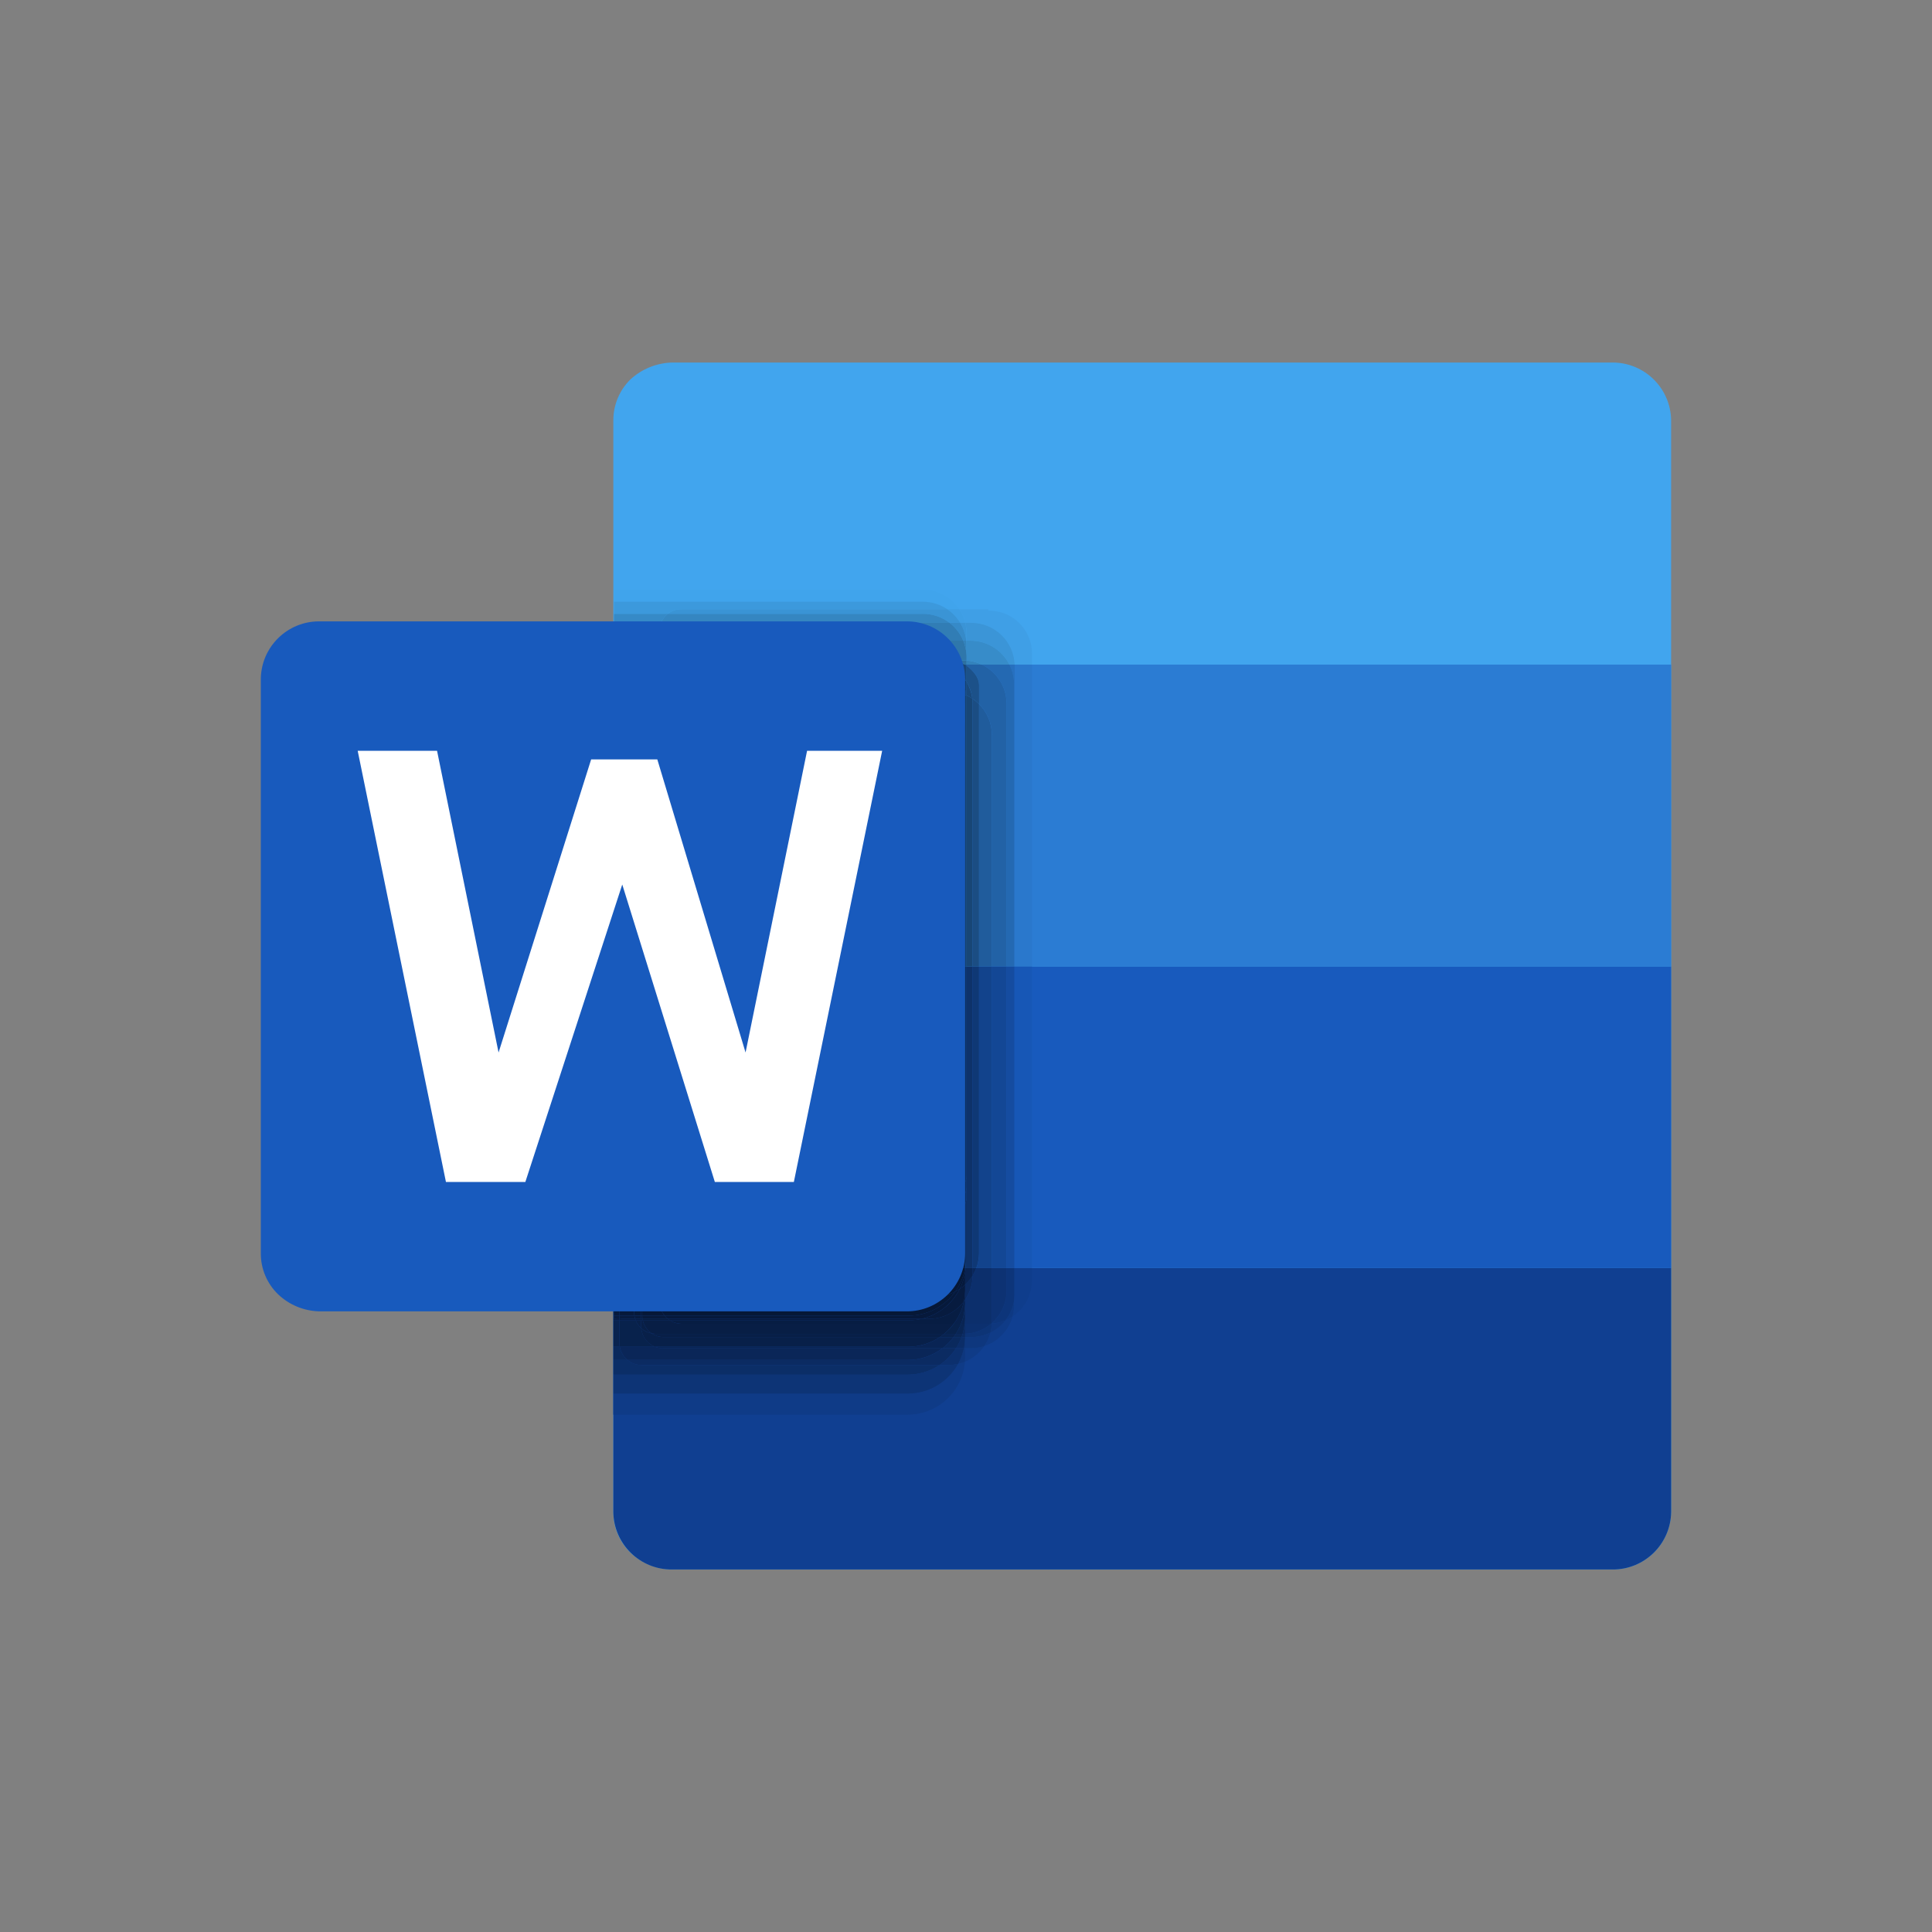 <?xml version="1.0" encoding="utf-8"?>
<!-- Generator: Adobe Illustrator 24.1.1, SVG Export Plug-In . SVG Version: 6.00 Build 0)  -->
<svg version="1.1" id="Layer_1" xmlns="http://www.w3.org/2000/svg" xmlns:xlink="http://www.w3.org/1999/xlink" x="0px" y="0px"
	 viewBox="0 0 500 500" style="enable-background:new 0 0 500 500;" xml:space="preserve">
<rect x="0" y="0" width="500" height="500" fill="#808080" stroke="none"/>
<style type="text/css">
	.st0{fill:#41A5EE;}
	.st1{fill:#103F91;}
	.st2{fill:#185ABD;}
	.st3{fill:#2B7CD3;}
	.st4{fill:#3F9FE6;}
	.st5{fill:#0F3D8C;}
	.st6{fill:#1757B6;}
	.st7{fill:#2A78CC;}
	.st8{fill:#0F3B87;}
	.st9{fill:#3B95D7;}
	.st10{fill:#0E3983;}
	.st11{fill:#1651AB;}
	.st12{fill:#2770BF;}
	.st13{fill:#0E377E;}
	.st14{fill:#378CC9;}
	.st15{fill:#0D357A;}
	.st16{fill:#154CA0;}
	.st17{fill:#2469B2;}
	.st18{fill:#40A4EC;}
	.st19{fill:#3E9EE4;}
	.st20{fill:#3A94D6;}
	.st21{fill:#368AC7;}
	.st22{fill:#0D3476;}
	.st23{fill:#0B2E67;}
	.st24{fill:#0A295C;}
	.st25{fill:#09234F;}
	.st26{fill:#081E45;}
	.st27{fill:#071B3F;}
	.st28{fill:#3382BC;}
	.st29{fill:#0D3273;}
	.st30{fill:#134795;}
	.st31{fill:#2262A6;}
	.st32{fill:#071C41;}
	.st33{fill:#071A3C;}
	.st34{fill:#CBCBCB;}
	.st35{fill:#3483BD;}
	.st36{fill:#CACACA;}
	.st37{fill:#245C85;}
	.st38{fill:#205175;}
	.st39{fill:#153D67;}
	.st40{fill:#143961;}
	.st41{fill:#12355A;}
	.st42{fill:#123357;}
	.st43{fill:#1A4360;}
	.st44{fill:#0A244C;}
	.st45{fill:#113255;}
	.st46{fill:#06193B;}
	.st47{fill:#061838;}
	.st48{fill:#1C5189;}
	.st49{fill:#19497C;}
	.st50{fill:#0C306E;}
	.st51{fill:#0B2B62;}
	.st52{fill:#0B2D68;}
	.st53{fill:#0A295D;}
	.st54{fill:#0A2758;}
	.st55{fill:#0A2658;}
	.st56{fill:#092454;}
	.st57{fill:#092350;}
	.st58{fill:#08224C;}
	.st59{fill:#082049;}
	.st60{fill:#081F47;}
	.st61{fill:#071D43;}
	.st62{fill:#0C306F;}
	.st63{fill:#307BB0;}
	.st64{fill:#0C2F6C;}
	.st65{fill:#12438C;}
	.st66{fill:#205C9C;}
	.st67{fill:#0B295D;}
	.st68{fill:#0A285B;}
	.st69{fill:#092554;}
	.st70{fill:#092452;}
	.st71{fill:#08214C;}
	.st72{fill:#071C3F;}
	.st73{fill:#071C3E;}
	.st74{fill:#071A3D;}
	.st75{fill:#0B2A60;}
	.st76{fill:#081E46;}
	.st77{fill:#071B3E;}
	.st78{fill:#071A3B;}
	.st79{fill:#061939;}
	.st80{fill:#061837;}
	.st81{fill:#286793;}
	.st82{fill:#0A275A;}
	.st83{fill:#0F3875;}
	.st84{fill:#1B4D83;}
	.st85{fill:#245D85;}
	.st86{fill:#092351;}
	.st87{fill:#0E326A;}
	.st88{fill:#184676;}
	.st89{fill:#0C2C5D;}
	.st90{fill:#0B2854;}
	.st91{fill:#092248;}
	.st92{fill:#061736;}
	.st93{fill:#061735;}
	.st94{fill:#092145;}
	.st95{fill:#3C99DC;}
	.st96{fill:#3A94D5;}
	.st97{fill:#368AC8;}
	.st98{fill:#3382BB;}
	.st99{fill:#BEBEBE;}
	.st100{fill:#0A244B;}
	.st101{fill:#B9B9B9;}
	.st102{fill:#09234A;}
	.st103{fill:#0D2F63;}
	.st104{fill:#0A2650;}
	.st105{fill:#061734;}
	.st106{fill:#061634;}
	.st107{fill:#092043;}
	.st108{fill:#3586C1;}
	.st109{fill:#3381BB;}
	.st110{fill:#317DB5;}
	.st111{fill:#2F77AB;}
	.st112{fill:#22567C;}
	.st113{fill:#2C70A1;}
	.st114{fill:#1D548F;}
	.st115{fill:#2C71A2;}
	.st116{fill:#2A6B9A;}
	.st117{fill:#296896;}
	.st118{fill:#286693;}
	.st119{fill:#27638F;}
	.st120{fill:#AFAFAF;}
	.st121{fill:#AEAEAE;}
	.st122{fill:#215377;}
	.st123{fill:#205074;}
	.st124{fill:#1F4E70;}
	.st125{fill:#1E4C6E;}
	.st126{fill:#1D4A6B;}
	.st127{fill:#13385F;}
	.st128{fill:#1C4868;}
	.st129{fill:#1C4766;}
	.st130{fill:#1B4564;}
	.st131{fill:#12365A;}
	.st132{fill:#113256;}
	.st133{fill:#0A2349;}
	.st134{fill:#113153;}
	.st135{fill:#193F5B;}
	.st136{fill:#113051;}
	.st137{fill:#1B4563;}
	.st138{fill:#255E88;}
	.st139{fill:#194779;}
	.st140{fill:#1D4A6A;}
	.st141{fill:#13375E;}
	.st142{fill:#1B4462;}
	.st143{fill:#123458;}
	.st144{fill:#113053;}
	.st145{fill:#092246;}
	.st146{fill:#102F50;}
	.st147{fill:#183D59;}
	.st148{fill:#102E4F;}
	.st149{fill:#16416E;}
	.st150{fill:#1C4665;}
	.st151{fill:#123559;}
	.st152{fill:#1A415E;}
	.st153{fill:#113154;}
	.st154{fill:#102F51;}
	.st155{fill:#092146;}
	.st156{fill:#183D58;}
	.st157{fill:#102E4E;}
	.st158{fill:#0C2E60;}
	.st159{fill:#215378;}
	.st160{fill:#0D2D5F;}
	.st161{fill:#163E6A;}
	.st162{fill:#0A254E;}
	.st163{fill:#1B4463;}
	.st164{fill:#113052;}
	.st165{fill:#102D4D;}
	.st166{fill:#092044;}
	.st167{fill:#183C57;}
	.st168{fill:#173C56;}
	.st169{fill:#102D4C;}
	.st170{fill:#102C4B;}
	.st171{fill:#173B55;}
	.st172{fill:#0F2C4B;}
	.st173{fill:#FFFFFF;}
</style>
<g>
	<path class="st0" d="M173.99,93.82h243.24c8.35-0.05,15.16,6.65,15.26,14.99v282.47c-0.1,8.33-6.93,15-15.26,14.9H173.99
		c-4.04-0.01-7.9-1.56-10.82-4.35c-2.85-2.77-4.45-6.58-4.44-10.54V108.82c-0.02-4,1.58-7.84,4.44-10.64
		C166.13,95.46,169.98,93.92,173.99,93.82"/>
	<path class="st1" d="M432.5,328.18H158.73v63.1c0.1,8.33,6.93,15,15.26,14.9h243.24c8.33,0.1,15.16-6.57,15.26-14.9V328.18"/>
	<polyline class="st2" points="158.73,250.1 432.5,250.1 432.5,328.18 158.73,328.18 158.73,250.1 	"/>
	<polyline class="st3" points="158.73,172 432.5,172 432.5,250.09 158.73,250.09 158.73,172 	"/>
	<path class="st4" d="M267.07,250.09h-4.46v0.01L267.07,250.09L267.07,250.09 M255.79,157.66h-7.52c0.71,1.06,1.24,2.25,1.55,3.52
		h1.43c0.03,0,0.06,0,0.09,0c6.07,0,11.04,4.79,11.27,10.82h4.47v-2.77c0.05-6.13-4.88-11.15-11.01-11.2h-0.28V157.66"/>
	<path class="st5" d="M267.07,328.18h-4.46v6.76c-0.01,0.61-0.07,1.2-0.17,1.78v1.09v0.19c-0.02,0.94-0.16,1.85-0.41,2.72
		c3.01-2.01,5-5.42,5.04-9.31V328.18"/>
	<polyline class="st6" points="267.07,250.1 262.61,250.1 262.61,328.18 267.07,328.18 267.07,250.1 	"/>
	<path class="st7" d="M267.07,172h-4.47c0,0.09,0.01,0.18,0.01,0.28v77.81h4.46V172"/>
	<path class="st8" d="M158.73,333.94v32.18h75.87c0.1,0,0.2,0,0.29,0c7.79,0,14.24-6.01,14.84-13.71c-0.57,0.23-1.16,0.43-1.77,0.57
		c-2.52,4.6-7.41,7.69-12.98,7.69c-0.13,0-0.26,0-0.38,0h-75.87v-4.91V333.94L158.73,333.94"/>
	<path class="st9" d="M262.61,250.09h-0.17v0.01L262.61,250.09L262.61,250.09 M251.34,161.18c-0.03,0-0.06,0-0.09,0h-1.43
		c0.2,0.83,0.32,1.7,0.32,2.59v2.03h0.83c0.06,0,0.12,0,0.18,0c4.4,0,8.22,2.52,10.08,6.2h1.37
		C262.38,165.97,257.41,161.18,251.34,161.18"/>
	<path class="st10" d="M262.61,328.18h-0.17v8.53c0.1-0.58,0.16-1.17,0.17-1.78V328.18"/>
	<polyline class="st11" points="262.61,250.1 262.44,250.1 262.44,328.18 262.61,328.18 262.61,250.1 	"/>
	<path class="st12" d="M262.6,172h-1.37c0.75,1.48,1.18,3.14,1.21,4.91v73.18h0.17v-77.81C262.61,172.19,262.61,172.1,262.6,172"/>
	<path class="st8" d="M262.04,340.72c-0.57,0.38-1.18,0.71-1.81,0.98c-1.04,1.33-2.37,2.42-3.89,3.17c-0.33,1.26-0.88,2.44-1.6,3.49
		C258.26,347.21,261.03,344.34,262.04,340.72"/>
	<path class="st10" d="M262.44,336.72c-0.33,1.86-1.1,3.56-2.22,4.98c0.64-0.27,1.24-0.6,1.81-0.98c0.24-0.87,0.38-1.78,0.41-2.72
		v-0.19V336.72"/>
	<path class="st13" d="M260.22,341.7c-1.1,0.47-2.29,0.77-3.53,0.87c-0.04,0.79-0.16,1.56-0.36,2.3
		C257.86,344.12,259.19,343.03,260.22,341.7"/>
	<path class="st14" d="M262.44,250.09h-1.94v0.01L262.44,250.09L262.44,250.09 M251.15,165.8c-0.06,0-0.12,0-0.18,0h-0.83v0.93l0,0
		v2.96l0,0v1.24c1.41,0.11,2.74,0.49,3.96,1.07h7.14C259.37,168.32,255.55,165.8,251.15,165.8"/>
	<path class="st15" d="M262.44,328.18h-1.94v5.84v0.09c-0.03,3.32-1.5,6.29-3.81,8.32c0,0.05,0,0.1-0.01,0.14
		c1.25-0.1,2.43-0.4,3.53-0.87c1.11-1.42,1.89-3.12,2.22-4.98V328.18"/>
	<polyline class="st16" points="262.44,250.1 260.5,250.1 260.5,328.18 262.44,328.18 262.44,250.1 	"/>
	<path class="st17" d="M261.24,172h-7.14c3.76,1.81,6.37,5.64,6.41,10.09v68h1.94v-73.18C262.42,175.15,261.98,173.48,261.24,172"/>
	<path class="st18" d="M238.95,152.67c-0.03,0-0.06,0-0.09,0c-0.1,0-0.19,0-0.29,0.01l-0.38-0.01h-79.29v10.04l0,0v-6.98h79.29h0.28
		c0.1,0,0.2,0,0.29,0c2.35,0,4.54,0.71,6.36,1.94h3.14C246.26,154.65,242.84,152.67,238.95,152.67"/>
	<path class="st19" d="M248.27,157.66h-3.14c1.36,0.92,2.51,2.12,3.36,3.52h1.33C249.5,159.91,248.97,158.72,248.27,157.66"/>
	<path class="st20" d="M249.82,161.18h-1.33c0.84,1.37,1.39,2.94,1.58,4.62h0.07v-2.03C250.13,162.88,250.02,162.01,249.82,161.18"
		/>
	<path class="st21" d="M250.14,165.8h-0.07c0.03,0.31,0.06,0.62,0.07,0.93V165.8"/>
	<path class="st22" d="M247.96,352.97c-0.82,0.19-1.67,0.29-2.54,0.29c-0.03,0-0.06,0-0.09,0h-2.19c-2.37,1.58-5.2,2.5-8.25,2.5
		c-0.1,0-0.2,0-0.29,0h-75.87v4.91h75.87c0.13,0,0.26,0,0.38,0C240.55,360.66,245.44,357.57,247.96,352.97"/>
	<path class="st23" d="M158.73,333.94v21.82h75.87c0.1,0,0.2,0,0.29,0c3.04,0,5.88-0.92,8.25-2.5h-77.1c-1.38,0-2.64-0.49-3.64-1.3
		h-3.67v-3.42v-6.84V333.94L158.73,333.94"/>
	<path class="st24" d="M160.39,348.54h-1.66v3.42h3.67C161.37,351.12,160.64,349.91,160.39,348.54"/>
	<path class="st25" d="M160.3,341.69h-1.57v6.84h1.66c-0.05-0.27-0.08-0.55-0.09-0.83V341.69"/>
	<path class="st26" d="M158.92,340.49h-0.19v1.21h1.57v-0.32c-0.11,0-0.21,0.01-0.32,0.01c-0.36,0-0.71-0.02-1.06-0.07V340.49"/>
	<path class="st27" d="M158.73,333.94v6.55h0.19v-6.38C158.85,334.05,158.79,333.99,158.73,333.94"/>
	<path class="st28" d="M260.5,250.09h-3.8v0.01L260.5,250.09L260.5,250.09 M250.14,170.93V172h3.96
		C252.88,171.42,251.55,171.05,250.14,170.93"/>
	<path class="st29" d="M260.5,328.18h-3.8v13.88c0,0.12,0,0.24-0.01,0.36c2.31-2.03,3.78-5,3.81-8.32v-0.09V328.18"/>
	<polyline class="st30" points="260.5,250.1 256.71,250.1 256.71,328.18 260.5,328.18 260.5,250.1 	"/>
	<path class="st31" d="M254.1,172h-3.96v0.28c1.91,1.45,3.23,3.14,3.23,5.09v4.84c2.04,2.02,3.31,4.82,3.33,7.92v59.95h3.8v-68
		C260.47,177.64,257.86,173.81,254.1,172"/>
	<path class="st32" d="M160.3,340.49h-1.38v0.83c0.35,0.04,0.71,0.07,1.06,0.07c0.11,0,0.21,0,0.32-0.01V340.49"/>
	<path class="st33" d="M158.92,334.11v6.38h1.38v-5.5C159.8,334.76,159.33,334.46,158.92,334.11"/>
	<path class="st34" d="M158.73,162.87c-1.04,1-1.71,2.4-1.76,3.95v163.11c0.03,1.58,0.7,3,1.76,4v-3.61
		c-0.59-0.88-0.93-1.94-0.93-3.08v-2.77l0,0v-2.87l0,0v-22.85h0.93V162.87"/>
	<path class="st35" d="M158.91,162.71c-0.06,0.05-0.12,0.11-0.18,0.16v135.9V250.1v-0.01V172v-6.1h0.18V162.71"/>
	<polyline class="st36" points="158.73,298.77 157.8,298.77 157.8,321.61 157.8,321.61 157.8,301.63 158.73,301.63 158.73,298.77 	
		"/>
	<polyline class="st37" points="158.91,165.9 158.73,165.9 158.73,172 158.73,169.23 158.91,169.23 158.91,165.9 	"/>
	<polyline class="st38" points="158.91,169.23 158.73,169.23 158.73,172 158.91,172 158.91,169.23 	"/>
	<polyline class="st39" points="158.91,172 158.73,172 158.73,176.72 158.73,172.83 158.91,172.83 158.91,172 	"/>
	<polyline class="st40" points="158.91,172.83 158.73,172.83 158.73,176.72 158.91,176.72 158.91,172.83 	"/>
	<polyline class="st41" points="158.91,176.72 158.73,176.72 158.73,181.63 158.91,181.63 158.91,176.72 	"/>
	<polyline class="st42" points="158.91,181.63 158.73,181.63 158.73,186.99 158.91,186.99 158.91,181.63 	"/>
	<polyline class="st43" points="158.91,250.09 158.73,250.09 158.73,250.1 158.91,250.1 158.91,250.09 	"/>
	<polyline class="st44" points="158.91,250.1 158.73,250.1 158.73,298.77 158.91,298.77 158.91,250.1 	"/>
	<polyline class="st45" points="158.91,186.99 158.73,186.99 158.73,250.09 158.91,250.09 158.91,186.99 	"/>
	<polyline class="st44" points="158.91,250.1 158.91,250.1 158.91,298.77 158.73,298.77 158.73,301.63 158.91,301.63 158.91,250.1 	
		"/>
	<path class="st46" d="M158.73,330.33v3.61c0.06,0.06,0.12,0.11,0.19,0.17v-3.51C158.85,330.51,158.79,330.42,158.73,330.33"/>
	<path class="st47" d="M158.92,330.59v3.51c0.41,0.36,0.88,0.66,1.38,0.88v-3.1C159.77,331.54,159.3,331.1,158.92,330.59"/>
	<path class="st48" d="M250.14,172.28v4.14c0.78,1.31,1.3,2.79,1.49,4.37c0.63,0.41,1.21,0.89,1.75,1.42v-4.84
		C253.37,175.42,252.05,173.74,250.14,172.28"/>
	<path class="st49" d="M250.14,176.43v3.54c0.52,0.24,1.02,0.52,1.49,0.83C251.43,179.22,250.91,177.74,250.14,176.43"/>
	<path class="st8" d="M254.73,348.36c-1.09,0.36-2.26,0.55-3.47,0.55c-0.1,0-0.19,0-0.29,0h-1.2v2.78
		c-0.01,0.24-0.02,0.48-0.04,0.72C251.76,351.57,253.5,350.15,254.73,348.36"/>
	<path class="st13" d="M249.77,348.91h-0.31c-0.3,1.45-0.81,2.81-1.5,4.07c0.61-0.14,1.2-0.33,1.77-0.57
		c0.02-0.24,0.03-0.48,0.04-0.72V348.91"/>
	<path class="st13" d="M256.33,344.87c-1.51,0.75-3.21,1.17-5,1.17c-0.03,0-0.06,0-0.09,0h-1.46v0.28l0,0v2.59h1.2
		c0.1,0,0.2,0,0.29,0c1.21,0,2.37-0.19,3.47-0.55C255.45,347.31,256,346.14,256.33,344.87"/>
	<path class="st22" d="M249.77,346.31c-0.03,0.89-0.13,1.75-0.31,2.59h0.31V346.31"/>
	<path class="st22" d="M256.69,342.57c-0.06,0-0.12,0.01-0.18,0.01c-1.84,1.55-4.18,2.51-6.74,2.62v0.84h1.46c0.03,0,0.06,0,0.09,0
		c1.79,0,3.49-0.42,5-1.17C256.53,344.13,256.65,343.36,256.69,342.57"/>
	<path class="st29" d="M256.7,342.42c-0.06,0.05-0.12,0.11-0.18,0.16c0.06,0,0.12-0.01,0.18-0.01
		C256.69,342.52,256.7,342.47,256.7,342.42"/>
	<path class="st50" d="M249.47,348.91h-2.04c-1.11,1.73-2.57,3.21-4.28,4.35h2.19c0.03,0,0.06,0,0.09,0c0.87,0,1.72-0.1,2.54-0.29
		C248.65,351.72,249.16,350.35,249.47,348.91"/>
	<path class="st51" d="M247.42,348.91h-3.49c-2.51,1.92-5.65,3.06-9.04,3.06c-0.1,0-0.2,0-0.29,0H162.4c0.99,0.81,2.26,1.3,3.64,1.3
		h77.1C244.85,352.12,246.31,350.64,247.42,348.91"/>
	<path class="st52" d="M249.77,346.04h-0.92c-0.38,1.01-0.86,1.97-1.43,2.87h2.04c0.18-0.84,0.28-1.71,0.31-2.59V346.04"/>
	<path class="st53" d="M248.86,346.04h-2.07c-0.82,1.08-1.78,2.05-2.85,2.87h3.49C248,348.01,248.48,347.05,248.86,346.04"/>
	<path class="st51" d="M249.77,345.2c-0.15,0.01-0.31,0.01-0.46,0.01c-0.03,0-0.06,0-0.09,0h-0.08c-0.09,0.28-0.18,0.56-0.28,0.83
		h0.92V345.2"/>
	<path class="st54" d="M249.14,345.21h-1.77c-0.19,0.28-0.38,0.56-0.58,0.83h2.07C248.96,345.76,249.05,345.49,249.14,345.21"/>
	<path class="st55" d="M169.52,348.54h-9.13c0.25,1.38,0.98,2.58,2.01,3.42h72.19c0.1,0,0.2,0,0.29,0c3.39,0,6.53-1.14,9.04-3.06
		h-72.25h-0.19C170.79,348.9,170.13,348.77,169.52,348.54"/>
	<path class="st56" d="M246.78,346.04h-3.56c-2.36,1.59-5.2,2.51-8.24,2.51c-0.13,0-0.26,0-0.38,0h-65.08
		c0.61,0.23,1.28,0.36,1.97,0.37h0.19h72.25C245.01,348.08,245.97,347.12,246.78,346.04"/>
	<path class="st57" d="M247.37,345.21h-3.02c-0.36,0.29-0.73,0.57-1.12,0.83h3.56C246.99,345.77,247.18,345.49,247.37,345.21"/>
	<path class="st58" d="M164.52,341.69h-4.21v6.01c0.01,0.28,0.04,0.56,0.09,0.83h9.13c-1.97-0.75-3.4-2.6-3.56-4.79
		C165.33,343.18,164.84,342.48,164.52,341.69"/>
	<path class="st59" d="M165.96,343.75c0.16,2.2,1.59,4.04,3.56,4.79h65.08c0.13,0,0.26,0,0.38,0c3.04,0,5.88-0.92,8.24-2.51h-71.37
		h-0.09c-1.14,0-2.2-0.34-3.08-0.93C167.65,344.91,166.71,344.43,165.96,343.75"/>
	<path class="st60" d="M168.69,345.11c0.88,0.59,1.94,0.93,3.08,0.93h0.09h71.37c0.39-0.26,0.76-0.54,1.12-0.83h-74.5
		c-0.03,0-0.06,0-0.09,0C169.39,345.21,169.03,345.17,168.69,345.11"/>
	<path class="st61" d="M164.38,341.32h-3.33c-0.25,0.03-0.49,0.05-0.74,0.06v0.32h4.21C164.47,341.57,164.42,341.45,164.38,341.32"
		/>
	<path class="st62" d="M256.52,342.58c-0.24,0.02-0.48,0.02-0.73,0.02h-6.01v2.59C252.33,345.09,254.68,344.13,256.52,342.58"/>
	<polyline class="st63" points="256.71,250.09 253.37,250.09 253.37,250.1 256.71,250.1 256.71,250.09 	"/>
	<path class="st64" d="M256.71,328.18h-4.05c-0.25,0.67-0.57,1.31-0.94,1.92v0.02c-0.02,2.32-0.73,4.46-1.94,6.24v1.17l0,0v5.07
		h6.01c0.24,0,0.49-0.01,0.73-0.02c0.06-0.05,0.12-0.1,0.18-0.16c0-0.12,0.01-0.24,0.01-0.36V328.18"/>
	<path class="st65" d="M256.71,250.1h-3.33v74.29c-0.02,1.34-0.27,2.61-0.72,3.8h4.05V250.1"/>
	<path class="st66" d="M253.37,182.22v67.87h3.33v-59.95C256.68,187.04,255.41,184.24,253.37,182.22"/>
	<path class="st67" d="M249.77,342.6h-0.09c-0.1,0.89-0.29,1.76-0.54,2.6h0.08c0.03,0,0.06,0,0.09,0c0.15,0,0.31,0,0.46-0.01V342.6"
		/>
	<path class="st68" d="M249.77,341.32c-0.01,0.43-0.04,0.86-0.09,1.29h0.09V341.32"/>
	<path class="st69" d="M249.68,342.6h-0.96c-0.37,0.92-0.82,1.79-1.35,2.6h1.77C249.39,344.37,249.57,343.5,249.68,342.6"/>
	<path class="st70" d="M249.77,337.53c-0.05,1.79-0.42,3.5-1.05,5.07h0.96c0.05-0.42,0.08-0.85,0.09-1.29V337.53"/>
	<path class="st58" d="M248.72,342.6h-1.88c-0.72,0.97-1.56,1.84-2.49,2.6h3.02C247.9,344.39,248.35,343.52,248.72,342.6"/>
	<path class="st71" d="M249.77,336.36c-0.1,0.15-0.2,0.29-0.31,0.43c-0.45,2.15-1.36,4.12-2.63,5.81h1.88
		c0.63-1.57,1-3.28,1.05-5.07V336.36"/>
	<path class="st59" d="M165.94,341.69h-1.43c0.32,0.79,0.82,1.49,1.44,2.05c-0.01-0.13-0.01-0.26-0.01-0.4V341.69"/>
	<path class="st60" d="M166.35,341.69h-0.41v1.65c0,0.13,0,0.27,0.01,0.4c0.76,0.68,1.7,1.17,2.74,1.36
		C167.52,344.33,166.66,343.11,166.35,341.69"/>
	<path class="st26" d="M173.36,341.69h-7.01c0.31,1.42,1.17,2.63,2.34,3.41c0.34,0.06,0.69,0.1,1.05,0.1c0.03,0,0.06,0,0.09,0h74.5
		c0.93-0.76,1.77-1.64,2.49-2.6h-70.43C175.29,342.59,174.24,342.26,173.36,341.69"/>
	<path class="st61" d="M249.46,336.79c-2.06,2.75-5.35,4.52-9.04,4.52c-0.03,0-0.06,0-0.09,0h-1.8c-1.08,0.25-2.21,0.39-3.37,0.39
		c-0.19,0-0.38,0-0.57-0.01h-61.24c0.88,0.56,1.93,0.9,3.05,0.91h70.43C248.1,340.91,249.01,338.94,249.46,336.79"/>
	<path class="st32" d="M165.94,341.32h-1.56c0.04,0.13,0.09,0.25,0.14,0.38h1.43V341.32"/>
	<path class="st72" d="M166.28,341.32h-0.34v0.38h0.41C166.32,341.57,166.3,341.45,166.28,341.32"/>
	<path class="st73" d="M172.84,341.32h-6.56c0.02,0.13,0.04,0.25,0.07,0.38h7.01C173.18,341.58,173,341.45,172.84,341.32"/>
	<path class="st74" d="M238.53,341.32h-65.7c0.17,0.13,0.34,0.26,0.52,0.38h61.24c0.19,0.01,0.38,0.01,0.57,0.01
		C236.32,341.71,237.45,341.57,238.53,341.32"/>
	<path class="st27" d="M164.18,340.49h-3.87v0.89c0.25-0.01,0.5-0.03,0.74-0.06h3.33C164.29,341.05,164.22,340.77,164.18,340.49"/>
	<path class="st46" d="M160.3,334.99v5.5h3.87c-0.04-0.27-0.07-0.55-0.07-0.83v-4.17h-1.39c-0.03,0-0.06,0-0.09,0
		C161.79,335.48,161.01,335.31,160.3,334.99"/>
	<path class="st75" d="M251.71,330.1c-0.54,0.87-1.19,1.67-1.94,2.36v3.9c1.21-1.78,1.92-3.93,1.94-6.24V330.1"/>
	<path class="st76" d="M249.77,334.2c-0.03,0.89-0.13,1.76-0.31,2.6c0.11-0.14,0.21-0.29,0.31-0.43V334.2"/>
	<path class="st27" d="M249.77,332.47c-0.43,0.4-0.9,0.77-1.39,1.1c-1.95,3.87-5.55,6.75-9.85,7.75h1.8c0.03,0,0.06,0,0.09,0
		c3.69,0,6.98-1.77,9.04-4.52c0.18-0.84,0.28-1.71,0.31-2.6V332.47"/>
	<path class="st77" d="M165.94,340.49h-1.77c0.05,0.28,0.12,0.56,0.2,0.83h1.56V340.49"/>
	<path class="st33" d="M166.22,340.49h-0.28v0.83h0.34C166.24,341.05,166.22,340.77,166.22,340.49L166.22,340.49"/>
	<path class="st78" d="M172,340.49h-5.78c0,0.28,0.02,0.56,0.06,0.83h6.56C172.53,341.07,172.25,340.79,172,340.49"/>
	<path class="st46" d="M248.38,333.57c-0.37,0.25-0.76,0.48-1.16,0.68c-2.72,3.8-7.16,6.24-12.12,6.24c-0.17,0-0.33,0-0.5-0.01H172
		c0.25,0.3,0.53,0.58,0.84,0.83h65.7C242.82,340.32,246.42,337.44,248.38,333.57"/>
	<path class="st79" d="M165.94,335.48h-1.84v4.17c0,0.28,0.03,0.56,0.07,0.83h1.77V335.48"/>
	<polyline class="st47" points="166.22,335.48 165.94,335.48 165.94,340.49 166.22,340.49 166.22,335.48 	"/>
	<path class="st47" d="M170.67,335.48h-4.45v5.01H172c-0.78-0.94-1.26-2.13-1.33-3.43V335.48"/>
	<path class="st80" d="M247.22,334.25c-1.54,0.79-3.28,1.23-5.13,1.23c-0.03,0-0.06,0-0.09,0h-71.33v1.57
		c0.06,1.3,0.55,2.49,1.33,3.43h62.6c0.17,0.01,0.33,0.01,0.5,0.01C240.06,340.5,244.5,338.05,247.22,334.25"/>
	<polyline class="st81" points="253.37,250.09 251.71,250.09 251.71,250.1 253.37,250.1 253.37,250.09 	"/>
	<path class="st82" d="M252.65,328.18h-0.94v1.92C252.08,329.5,252.4,328.86,252.65,328.18"/>
	<path class="st83" d="M253.37,250.1h-1.66v78.08h0.94c0.45-1.18,0.7-2.46,0.72-3.8V250.1"/>
	<path class="st84" d="M251.63,180.8c0.05,0.42,0.08,0.86,0.08,1.3v68h1.66v-67.87C252.84,181.69,252.26,181.21,251.63,180.8"/>
	<path class="st80" d="M160.3,331.89v3.1c0.71,0.32,1.49,0.49,2.31,0.49c0.03,0,0.06,0,0.09,0h1.39v-2.8l-0.66,0.12h-0.09
		C162.22,332.8,161.18,332.47,160.3,331.89"/>
	<polyline class="st85" points="251.71,250.09 250.14,250.09 250.14,250.1 251.71,250.1 251.71,250.09 	"/>
	<path class="st86" d="M251.71,328.18h-1.81c-0.03,0.37-0.08,0.73-0.13,1.09v3.2c0.75-0.69,1.4-1.49,1.94-2.36V328.18"/>
	<path class="st87" d="M251.71,250.1h-1.57v59.85c0,0.37-0.06,0.74-0.18,1.11v15.46l0,0c0,0.32,0,0.62-0.01,0.94
		c-0.01,0.24-0.02,0.48-0.04,0.72h1.81V250.1"/>
	<path class="st88" d="M250.14,179.97v70.12h1.57v-68c0-0.44-0.03-0.87-0.08-1.3C251.15,180.49,250.66,180.21,250.14,179.97"/>
	<path class="st60" d="M249.91,328.18h-0.13v1.09C249.83,328.91,249.87,328.55,249.91,328.18"/>
	<path class="st89" d="M249.96,326.52c-0.03,0.55-0.1,1.09-0.19,1.62v0.05h0.13c0.02-0.24,0.04-0.48,0.04-0.72
		C249.96,327.14,249.96,326.84,249.96,326.52L249.96,326.52"/>
	<path class="st90" d="M249.96,311.06c-0.05,0.16-0.11,0.32-0.19,0.48v16.59c0.09-0.53,0.15-1.07,0.19-1.62V311.06"/>
	<path class="st46" d="M249.77,329.27c-0.25,1.53-0.72,2.97-1.39,4.3c0.49-0.33,0.96-0.7,1.39-1.1V329.27"/>
	<path class="st80" d="M249.77,328.18L249.77,328.18c-0.4,2.24-1.29,4.3-2.55,6.07c0.4-0.2,0.79-0.43,1.16-0.68
		c0.67-1.33,1.15-2.78,1.39-4.3V328.18"/>
	<path class="st91" d="M249.77,328.14c0,0.02-0.01,0.03-0.01,0.05h0.01V328.14"/>
	<polyline class="st80" points="165.94,332.36 164.1,332.68 164.1,335.48 165.94,335.48 165.94,332.36 	"/>
	<polyline class="st92" points="166.22,332.31 165.94,332.36 165.94,335.48 166.22,335.48 166.22,332.31 	"/>
	<polyline class="st93" points="170.67,331.52 166.22,332.31 166.22,335.48 170.67,335.48 170.67,331.52 	"/>
	<path class="st93" d="M249.76,328.18h-60.35l-18.75,3.33v3.97H242c0.03,0,0.06,0,0.09,0c1.85,0,3.59-0.44,5.13-1.23
		C248.48,332.49,249.37,330.42,249.76,328.18"/>
	<path class="st94" d="M249.77,311.55c-2.5,5.49-17.12,9.97-22.86,9.97l-37.49,6.67h60.35c0-0.02,0.01-0.03,0.01-0.05V311.55"/>
	<path class="st95" d="M238.77,155.72c-0.1,0-0.2,0-0.29,0h-0.28h-79.29v6.98l0,0v-3.84h13.92c0.96-0.76,2.18-1.21,3.49-1.21
		c0.03,0,0.06,0,0.09,0h68.72C243.31,156.43,241.12,155.72,238.77,155.72"/>
	<path class="st96" d="M176.32,157.66c-1.31,0-2.53,0.45-3.49,1.21h65.37h0.09l0.12-0.01c0.15-0.01,0.3-0.01,0.46-0.01
		c2.57,0,4.96,0.87,6.87,2.33h2.76c-0.86-1.4-2.01-2.61-3.36-3.52h-68.72C176.38,157.66,176.35,157.66,176.32,157.66"/>
	<path class="st97" d="M248.49,161.18h-2.76c1.55,1.19,2.79,2.78,3.55,4.62h0.79C249.88,164.12,249.33,162.56,248.49,161.18"/>
	<path class="st98" d="M250.07,165.8h-0.79c0.5,1.2,0.8,2.51,0.85,3.89v-2.96C250.13,166.42,250.11,166.11,250.07,165.8"/>
	<polyline class="st99" points="158.73,301.63 157.8,301.63 157.8,321.61 157.8,321.61 157.8,304.4 158.73,304.4 158.73,301.63 	"/>
	<polyline class="st100" points="158.91,250.1 158.91,250.1 158.91,301.63 158.73,301.63 158.73,304.4 158.91,304.4 158.91,250.1 	
		"/>
	<path class="st101" d="M157.8,324.48v2.77c0,1.14,0.34,2.2,0.93,3.08v-2.77C158.14,326.68,157.8,325.62,157.8,324.48"/>
	<path class="st79" d="M158.92,328.18h-0.19v2.15c0.06,0.09,0.12,0.18,0.19,0.26V328.18"/>
	<path class="st102" d="M158.73,327.56v0.62h0.19v-0.36C158.85,327.74,158.79,327.65,158.73,327.56"/>
	<path class="st80" d="M159.21,328.18h-0.29v2.41c0.38,0.51,0.85,0.95,1.38,1.3v-2.77C159.9,328.86,159.53,328.54,159.21,328.18"/>
	<path class="st91" d="M158.92,327.83v0.36h0.29C159.11,328.07,159.01,327.95,158.92,327.83"/>
	<path class="st92" d="M160.3,329.12v2.77c0.87,0.57,1.92,0.91,3.05,0.91h0.09l0.66-0.12v-2.77l-0.66,0.12h-0.09
		C162.22,330.03,161.18,329.7,160.3,329.12"/>
	<path class="st103" d="M250.14,250.1L250.14,250.1v57.08c0,0.37-0.06,0.74-0.18,1.11v2.77c0.12-0.37,0.18-0.74,0.18-1.11V250.1"/>
	<path class="st104" d="M249.96,308.29c-0.05,0.16-0.11,0.32-0.19,0.48v2.77c0.07-0.16,0.14-0.32,0.19-0.48V308.29"/>
	<polyline class="st93" points="165.94,329.59 164.1,329.91 164.1,332.68 165.94,332.36 165.94,329.59 	"/>
	<polyline class="st93" points="166.22,329.54 165.94,329.59 165.94,332.36 166.22,332.31 166.22,329.54 	"/>
	<polyline class="st105" points="170.67,328.75 166.22,329.54 166.22,332.31 170.67,331.52 170.67,328.75 	"/>
	<polyline class="st106" points="189.42,328.18 173.84,328.18 170.67,328.75 170.67,331.52 189.42,328.18 	"/>
	<path class="st107" d="M249.77,308.78c-2.5,5.49-17.12,9.97-22.86,9.97l-53.07,9.44h15.58l37.49-6.67c5.74,0,20.36-4.48,22.86-9.97
		V308.78"/>
	<path class="st21" d="M172.82,158.87h-13.92v3.84c1.01-0.89,2.35-1.43,3.8-1.43h8.07c0.09-0.02,0.19-0.03,0.29-0.04
		C171.43,160.29,172.05,159.48,172.82,158.87"/>
	<path class="st108" d="M238.86,158.85c-0.15,0-0.3,0-0.46,0.01l-0.12,0.01h-0.09h-65.37c-0.78,0.61-1.39,1.42-1.76,2.36
		c0.23-0.03,0.47-0.05,0.71-0.05c0.03,0,0.06,0,0.09,0h73.87C243.82,159.72,241.44,158.85,238.86,158.85"/>
	<path class="st109" d="M171.06,161.23c-0.1,0.01-0.19,0.03-0.29,0.04h0.27C171.05,161.26,171.06,161.24,171.06,161.23"/>
	<path class="st110" d="M171.77,161.18c-0.24,0-0.48,0.02-0.71,0.05c-0.01,0.01-0.01,0.03-0.02,0.04h49.3
		c5.54,0.03,10.99,1.36,15.92,3.89c0.17,0.2,0.47,0.41,0.88,0.64h12.15c-0.77-1.84-2-3.43-3.55-4.62h-73.87
		C171.84,161.18,171.8,161.18,171.77,161.18"/>
	<path class="st111" d="M249.29,165.8h-12.15c0.18,0.1,0.38,0.21,0.6,0.32c2.35,0.41,4.52,1.38,6.36,2.77
		c1.34,0.61,2.7,1.27,3.95,2.01h1.18c0.31,0,0.62,0.01,0.92,0.04v-1.24C250.08,168.31,249.79,167,249.29,165.8"/>
	<path class="st112" d="M237.74,166.12c1.52,0.75,3.9,1.66,6.36,2.77C242.26,167.5,240.09,166.53,237.74,166.12"/>
	<path class="st113" d="M249.22,170.9h-1.18c0.6,0.35,1.18,0.72,1.72,1.11h0.38v-1.07C249.84,170.91,249.53,170.9,249.22,170.9"/>
	<path class="st114" d="M250.14,172h-0.38c0.13,0.09,0.26,0.19,0.38,0.28V172"/>
	<path class="st115" d="M170.78,161.27h-8.07c-1.45,0-2.78,0.54-3.8,1.43v3.2h7.37C166.64,163.55,168.46,161.69,170.78,161.27"/>
	<path class="st116" d="M171.04,161.27h-0.27c-2.31,0.42-4.14,2.28-4.5,4.63h4.24c0.05-0.01,0.1-0.02,0.14-0.03v-2.67
		C170.68,162.53,170.81,161.87,171.04,161.27"/>
	<path class="st117" d="M220.35,161.27h-49.3c-0.23,0.6-0.36,1.26-0.38,1.94v2.67c0.3-0.05,0.61-0.07,0.92-0.07
		c0.03,0,0.06,0,0.09,0h65.46c-0.41-0.23-0.71-0.44-0.88-0.64C231.33,162.63,225.88,161.3,220.35,161.27"/>
	<path class="st118" d="M170.67,165.88c-0.05,0.01-0.1,0.02-0.14,0.03h0.14V165.88"/>
	<path class="st119" d="M244.09,168.89c0.79,0.6,1.51,1.27,2.17,2.01h1.78C246.79,170.16,245.43,169.5,244.09,168.89 M171.59,165.8
		c-0.31,0-0.62,0.03-0.92,0.07v0.03h63.93h0.11c0.15,0,0.31-0.01,0.46-0.01c0.88,0,1.74,0.08,2.57,0.22
		c-0.22-0.11-0.42-0.21-0.6-0.32h-65.46C171.65,165.8,171.62,165.8,171.59,165.8"/>
	<path class="st120" d="M157.8,321.61v2.87c0,1.14,0.34,2.2,0.93,3.08v-2.87C158.14,323.81,157.8,322.75,157.8,321.61"/>
	<path class="st121" d="M158.73,304.4h-0.93v17.21c0,1.14,0.34,2.2,0.93,3.08V304.4"/>
	<path class="st122" d="M166.28,165.9h-7.37v3.33h7.31v-2.5v-0.09C166.22,166.39,166.24,166.14,166.28,165.9"/>
	<path class="st123" d="M170.53,165.9h-4.24c-0.04,0.24-0.06,0.49-0.06,0.74v0.09v2.5h0.17
		C167.12,167.53,168.66,166.26,170.53,165.9"/>
	<path class="st124" d="M170.67,165.9h-0.14c-1.86,0.35-3.41,1.63-4.14,3.33h4.28V165.9"/>
	<path class="st125" d="M235.16,165.89c-0.15,0-0.3,0-0.46,0.01h-0.11h-63.93v3.33h63.93l0.19-0.01c0.06,0,0.12,0,0.18,0
		c2.47,0,4.79,0.6,6.84,1.67h4.45c-0.65-0.74-1.38-1.41-2.17-2.01c-2.45-1.11-4.84-2.02-6.36-2.77
		C236.9,165.97,236.04,165.89,235.16,165.89"/>
	<path class="st126" d="M166.22,169.23h-7.31V172h0.01v-1.11c0.35-0.07,0.71-0.1,1.06-0.1c0.36,0,0.71,0.03,1.06,0.1h4.92
		c0.04-0.42,0.13-0.82,0.25-1.21V169.23"/>
	<polyline class="st127" points="158.92,172 158.91,172 158.91,172.83 158.92,172.83 158.92,172 	"/>
	<path class="st128" d="M166.39,169.23h-0.17v0.46C166.27,169.54,166.33,169.38,166.39,169.23"/>
	<path class="st128" d="M166.22,169.69c-0.13,0.39-0.21,0.79-0.25,1.21h0.25V169.69"/>
	<path class="st129" d="M170.67,169.23h-4.28c-0.06,0.15-0.12,0.3-0.17,0.46v1.21h3.44c0.03,0,0.06,0,0.09,0c0.03,0,0.06,0,0.09,0
		h0.83V169.23"/>
	<path class="st130" d="M234.97,169.22c-0.06,0-0.12,0-0.18,0l-0.19,0.01h-63.93v1.66h69.67c0.03,0,0.06,0,0.09,0
		c0.03,0,0.06,0,0.09,0h1.29C239.76,169.83,237.44,169.22,234.97,169.22"/>
	<polyline class="st131" points="158.92,172.83 158.91,172.83 158.91,176.72 158.92,176.72 158.92,172.83 	"/>
	<polyline class="st132" points="158.92,176.72 158.91,176.72 158.91,181.63 158.92,181.63 158.92,176.72 	"/>
	<path class="st133" d="M158.73,324.69v2.87c0.06,0.09,0.12,0.18,0.19,0.26v-2.87C158.85,324.87,158.79,324.78,158.73,324.69"/>
	<polyline class="st134" points="158.92,181.63 158.91,181.63 158.91,186.99 158.92,186.99 158.92,181.63 	"/>
	<polyline class="st135" points="158.92,250.09 158.91,250.09 158.91,250.1 158.92,250.1 158.92,250.09 	"/>
	<path class="st133" d="M158.92,250.1h-0.01v54.3h-0.18v20.29c0.06,0.09,0.12,0.18,0.19,0.26V250.1"/>
	<polyline class="st136" points="158.92,186.99 158.91,186.99 158.91,250.09 158.92,250.09 158.92,186.99 	"/>
	<path class="st137" d="M169.75,170.9c-0.03,0-0.06,0-0.09,0h0.18C169.81,170.9,169.78,170.9,169.75,170.9"/>
	<path class="st138" d="M248.04,170.9h-1.78c0.31,0.35,0.61,0.72,0.89,1.11h2.61C249.22,171.62,248.64,171.25,248.04,170.9"/>
	<path class="st139" d="M249.76,172h-2.61c0.53,0.73,0.99,1.5,1.38,2.32c0.61,0.63,1.15,1.34,1.61,2.1v-4.14
		C250.01,172.19,249.89,172.1,249.76,172"/>
	<path class="st140" d="M246.26,170.9h-4.45c0.07,0.04,0.14,0.07,0.21,0.11c1.16,0.16,2.27,0.51,3.29,1h1.84
		C246.87,171.62,246.57,171.25,246.26,170.9"/>
	<path class="st141" d="M247.15,172h-1.84c1.21,0.58,2.3,1.37,3.22,2.32C248.14,173.51,247.68,172.73,247.15,172"/>
	<path class="st142" d="M241.81,170.9h-1.29c0.51,0,1.01,0.04,1.5,0.11C241.95,170.97,241.88,170.93,241.81,170.9"/>
	<path class="st129" d="M159.98,170.79c-0.36,0-0.71,0.03-1.06,0.1V172h7.02v-0.65c0-0.15,0.01-0.3,0.03-0.45h-4.92
		C160.69,170.83,160.34,170.79,159.98,170.79"/>
	<path class="st131" d="M165.94,172h-7.02v0.83h6.57c0.14-0.16,0.29-0.32,0.45-0.46V172"/>
	<path class="st137" d="M166.22,170.9h-0.25c-0.01,0.15-0.02,0.3-0.03,0.45V172h0.28V170.9"/>
	<path class="st143" d="M166.22,172h-0.28v0.37c0.09-0.08,0.18-0.16,0.28-0.24V172"/>
	<path class="st43" d="M169.66,170.9h-3.44V172h0.17C167.3,171.32,168.43,170.92,169.66,170.9"/>
	<path class="st132" d="M166.39,172h-0.17v0.13C166.27,172.09,166.33,172.05,166.39,172"/>
	<path class="st132" d="M165.49,172.83h-6.57v3.89h5.18v-0.28C164.12,175.06,164.64,173.8,165.49,172.83"/>
	<path class="st144" d="M164.1,176.72h-5.18v4.91h2.26c0.68-1.08,1.71-1.91,2.92-2.35V176.72"/>
	<path class="st92" d="M160.3,328.18h-1.09c0.32,0.36,0.69,0.68,1.09,0.94V328.18"/>
	<path class="st145" d="M158.92,324.96v2.87c0.09,0.12,0.19,0.24,0.29,0.36h1.09v-1.93C159.77,325.9,159.3,325.46,158.92,324.96"/>
	<path class="st146" d="M161.18,181.63h-2.26v5.36h1.38v-2.49C160.34,183.44,160.65,182.46,161.18,181.63"/>
	<polyline class="st147" points="160.3,250.09 158.92,250.09 158.92,250.1 160.3,250.1 160.3,250.09 	"/>
	<path class="st145" d="M160.3,250.1h-1.38v74.86c0.38,0.51,0.85,0.95,1.38,1.3V250.1"/>
	<polyline class="st148" points="160.3,186.99 158.92,186.99 158.92,250.09 160.3,250.09 160.3,186.99 	"/>
	<path class="st43" d="M240.43,170.9c-0.03,0-0.06,0-0.09,0h-69.67h69.85C240.49,170.9,240.46,170.9,240.43,170.9"/>
	<path class="st149" d="M248.53,174.33c0.81,1.69,1.3,3.57,1.41,5.55c0.06,0.03,0.13,0.06,0.19,0.09v-3.54
		C249.69,175.67,249.15,174.96,248.53,174.33"/>
	<path class="st150" d="M242.02,171.01c0.55,0.3,1.08,0.63,1.59,1h1.7C244.29,171.51,243.18,171.17,242.02,171.01"/>
	<path class="st151" d="M245.31,172h-1.7c2.55,1.84,4.5,4.47,5.48,7.54c0.29,0.1,0.58,0.21,0.86,0.34c-0.11-1.98-0.6-3.86-1.41-5.55
		C247.61,173.38,246.52,172.59,245.31,172"/>
	<path class="st143" d="M165.94,172.37c-0.16,0.15-0.31,0.3-0.45,0.46h0.45V172.37"/>
	<path class="st132" d="M166.22,172.13c-0.09,0.08-0.19,0.15-0.28,0.24v0.46h0.28V172.13"/>
	<path class="st152" d="M170.67,170.9h-0.83l0,0h-0.18c-1.22,0.02-2.35,0.43-3.27,1.11h4.28V170.9"/>
	<path class="st153" d="M170.67,172h-4.28c-0.06,0.04-0.11,0.09-0.17,0.13v0.7h4.45V172"/>
	<path class="st152" d="M240.52,170.9h-69.85V172h72.94c-0.51-0.36-1.04-0.7-1.59-1C241.53,170.94,241.03,170.9,240.52,170.9"/>
	<path class="st153" d="M243.61,172h-72.94v0.83h63.93c0.15,0,0.31,0,0.46,0c4.95,0.03,9.3,2.48,11.97,6.22
		c0.71,0.1,1.39,0.27,2.05,0.49C248.11,176.48,246.16,173.84,243.61,172"/>
	<path class="st153" d="M165.94,172.83h-0.45c-0.84,0.97-1.36,2.23-1.39,3.61v0.28h1.84V172.83"/>
	<path class="st154" d="M165.94,176.72h-1.84v2.56c0.58-0.21,1.2-0.32,1.84-0.33V176.72"/>
	<polyline class="st134" points="166.22,172.83 165.94,172.83 165.94,176.72 166.22,176.72 166.22,172.83 	"/>
	<path class="st146" d="M166.22,176.72h-0.28v2.23c0.03,0,0.07,0,0.1,0h0.18V176.72"/>
	<polyline class="st154" points="170.67,172.83 166.22,172.83 166.22,176.72 170.67,176.72 170.67,172.83 	"/>
	<path class="st146" d="M235.06,172.83c-0.16,0-0.32,0-0.46,0h-63.93v3.89h63.93c0.13,0,0.26,0,0.38,0c2.86,0,5.54,0.82,7.81,2.23
		h2.54v-0.01h0.09c0.55,0,1.09,0.04,1.61,0.11C244.37,175.31,240.01,172.86,235.06,172.83"/>
	<polyline class="st148" points="170.67,176.72 166.22,176.72 166.22,178.95 170.67,178.95 170.67,176.72 	"/>
	<path class="st148" d="M234.98,176.72c-0.13,0-0.26,0-0.38,0h-63.93v2.23h72.12C240.52,177.53,237.84,176.72,234.98,176.72"/>
	<path class="st154" d="M164.1,179.28c-1.21,0.44-2.24,1.27-2.92,2.35h2.92V179.28"/>
	<path class="st93" d="M164.1,328.18h-3.8v0.94c0.87,0.57,1.92,0.91,3.05,0.91h0.09l0.66-0.12V328.18"/>
	<path class="st155" d="M160.3,326.25v1.93h3.8v-1.14l-0.66,0.12h-0.09C162.22,327.16,161.18,326.83,160.3,326.25"/>
	<path class="st148" d="M164.1,181.63h-2.92c-0.53,0.83-0.84,1.81-0.88,2.87v2.49h3.8V181.63"/>
	<polyline class="st156" points="164.1,250.09 160.3,250.09 160.3,250.1 164.1,250.1 164.1,250.09 	"/>
	<path class="st155" d="M164.1,250.1h-3.8v76.16c0.87,0.58,1.92,0.91,3.05,0.91h0.09l0.66-0.12V250.1"/>
	<polyline class="st157" points="164.1,186.99 160.3,186.99 160.3,250.09 164.1,250.09 164.1,186.99 	"/>
	<path class="st158" d="M250.14,250.1L250.14,250.1v54.22c0,0.37-0.06,0.74-0.18,1.11v2.87c0.12-0.37,0.18-0.74,0.18-1.11V250.1"/>
	<polyline class="st159" points="250.14,250.09 249.96,250.09 249.96,250.1 250.14,250.1 250.14,250.09 	"/>
	<path class="st160" d="M250.14,250.1h-0.18v55.33c0.12-0.37,0.18-0.74,0.18-1.11V250.1"/>
	<path class="st161" d="M249.94,179.88c0.01,0.12,0.01,0.24,0.02,0.36v69.84h0.18v-70.12C250.07,179.94,250.01,179.91,249.94,179.88
		"/>
	<path class="st162" d="M249.96,305.43c-0.05,0.16-0.11,0.32-0.19,0.48v2.87c0.07-0.16,0.14-0.32,0.19-0.48V305.43"/>
	<polyline class="st163" points="249.96,250.09 249.77,250.09 249.77,250.1 249.96,250.1 249.96,250.09 	"/>
	<path class="st162" d="M249.96,250.1h-0.19v55.81c0.07-0.16,0.14-0.32,0.19-0.48V250.1"/>
	<path class="st42" d="M249.08,179.55c0.43,1.36,0.67,2.8,0.69,4.3v3.71c0,0.06,0,0.12,0,0.18v62.36h0.19v-69.84
		c0-0.12-0.01-0.24-0.02-0.36C249.66,179.76,249.38,179.65,249.08,179.55"/>
	<path class="st164" d="M247.03,179.05c1.71,2.4,2.72,5.33,2.74,8.5v-3.71c-0.02-1.5-0.26-2.94-0.69-4.3
		C248.43,179.32,247.74,179.15,247.03,179.05"/>
	<path class="st153" d="M249.77,187.55v62.54v-62.36C249.77,187.67,249.77,187.61,249.77,187.55"/>
	<path class="st146" d="M165.94,178.95c-0.64,0.01-1.26,0.13-1.84,0.33v2.35h1.84V178.95"/>
	<path class="st148" d="M166.22,178.95h-0.18c-0.03,0-0.07,0-0.1,0v2.68h0.28V178.95"/>
	<path class="st146" d="M245.42,178.94h-0.09v0.01h-2.54c4.06,2.53,6.82,6.98,6.98,12.12v4.9l0,0v54.13v-62.54
		c-0.02-3.17-1.03-6.1-2.74-8.5C246.51,178.98,245.97,178.94,245.42,178.94"/>
	<polyline class="st157" points="170.67,178.95 166.22,178.95 166.22,181.63 170.67,181.63 170.67,178.95 	"/>
	<path class="st165" d="M242.79,178.95h-72.12v2.68h63.93c0.13,0,0.26,0,0.38,0c7.97,0,14.54,6.34,14.79,14.34v-4.9
		C249.61,185.93,246.85,181.48,242.79,178.95"/>
	<polyline class="st93" points="165.94,328.18 164.1,328.18 164.1,329.91 165.94,329.59 165.94,328.18 	"/>
	<polyline class="st94" points="165.94,326.72 164.1,327.05 164.1,328.18 165.94,328.18 165.94,326.72 	"/>
	<polyline class="st105" points="166.22,328.18 165.94,328.18 165.94,329.59 166.22,329.54 166.22,328.18 	"/>
	<polyline class="st166" points="166.22,326.67 165.94,326.72 165.94,328.18 166.22,328.18 166.22,326.67 	"/>
	<polyline class="st106" points="170.67,328.18 166.22,328.18 166.22,329.54 170.67,328.75 170.67,328.18 	"/>
	<polyline class="st107" points="170.67,325.87 166.22,326.67 166.22,328.18 170.67,328.18 170.67,325.87 	"/>
	<polyline class="st106" points="173.84,328.18 170.67,328.18 170.67,328.75 173.84,328.18 	"/>
	<path class="st107" d="M249.77,305.91c-2.5,5.49-17.12,9.88-22.86,9.88l-56.24,10.08v2.31h3.17l53.07-9.44
		c5.74,0,20.36-4.48,22.86-9.97V305.91"/>
	<polyline class="st157" points="165.94,181.63 164.1,181.63 164.1,186.99 165.94,186.99 165.94,181.63 	"/>
	<polyline class="st167" points="165.94,250.09 164.1,250.09 164.1,250.1 165.94,250.1 165.94,250.09 	"/>
	<polyline class="st94" points="165.94,250.1 164.1,250.1 164.1,327.05 165.94,326.72 165.94,250.1 	"/>
	<polyline class="st165" points="165.94,186.99 164.1,186.99 164.1,250.09 165.94,250.09 165.94,186.99 	"/>
	<polyline class="st165" points="166.22,181.63 165.94,181.63 165.94,186.99 166.22,186.99 166.22,181.63 	"/>
	<polyline class="st168" points="166.22,250.09 165.94,250.09 165.94,250.1 166.22,250.1 166.22,250.09 	"/>
	<polyline class="st166" points="166.22,250.1 165.94,250.1 165.94,326.72 166.22,326.67 166.22,250.1 	"/>
	<polyline class="st169" points="166.22,186.99 165.94,186.99 165.94,250.09 166.22,250.09 166.22,186.99 	"/>
	<polyline class="st169" points="170.67,181.63 166.22,181.63 166.22,186.99 170.67,186.99 170.67,181.63 	"/>
	<path class="st170" d="M234.98,181.62c-0.13,0-0.26,0-0.38,0h-63.93v5.36h63.93c0.13,0,0.26-0.01,0.39-0.01
		c7.83,0,14.34,6.12,14.78,13.98v49.12v-54.13C249.52,187.96,242.95,181.62,234.98,181.62"/>
	<polyline class="st171" points="170.67,250.09 166.22,250.09 166.22,250.1 170.67,250.1 170.67,250.09 	"/>
	<polyline class="st107" points="170.67,250.1 166.22,250.1 166.22,326.67 170.67,325.87 170.67,250.1 	"/>
	<polyline class="st170" points="170.67,186.99 166.22,186.99 166.22,250.09 170.67,250.09 170.67,186.99 	"/>
	<polyline class="st171" points="249.77,250.09 170.67,250.09 170.67,250.1 249.77,250.1 249.77,250.09 	"/>
	<path class="st107" d="M249.77,250.1h-79.1v75.77l56.24-10.08c5.74,0,20.36-4.4,22.86-9.88V250.1"/>
	<path class="st172" d="M234.99,186.98c-0.13,0-0.26,0-0.39,0.01h-63.93v63.1h79.1v-49.12
		C249.33,193.11,242.82,186.98,234.99,186.98"/>
	<path class="st2" d="M82.67,160.81H234.6c8.29-0.05,15.07,6.61,15.17,14.9v148.68c-0.05,8.33-6.84,15.04-15.17,14.99H82.67
		c-4.01-0.09-7.83-1.67-10.73-4.44c-2.85-2.77-4.45-6.58-4.44-10.54V175.61C67.65,167.35,74.41,160.76,82.67,160.81z"/>
	<polygon class="st173" points="205.45,305.89 185,305.89 161.04,228.91 135.96,305.89 115.41,305.89 92.57,194.31 113.11,194.31 
		129.03,272.39 152.99,196.53 170.11,196.53 192.95,272.39 208.87,194.31 228.3,194.31 	"/>
</g>
</svg>
